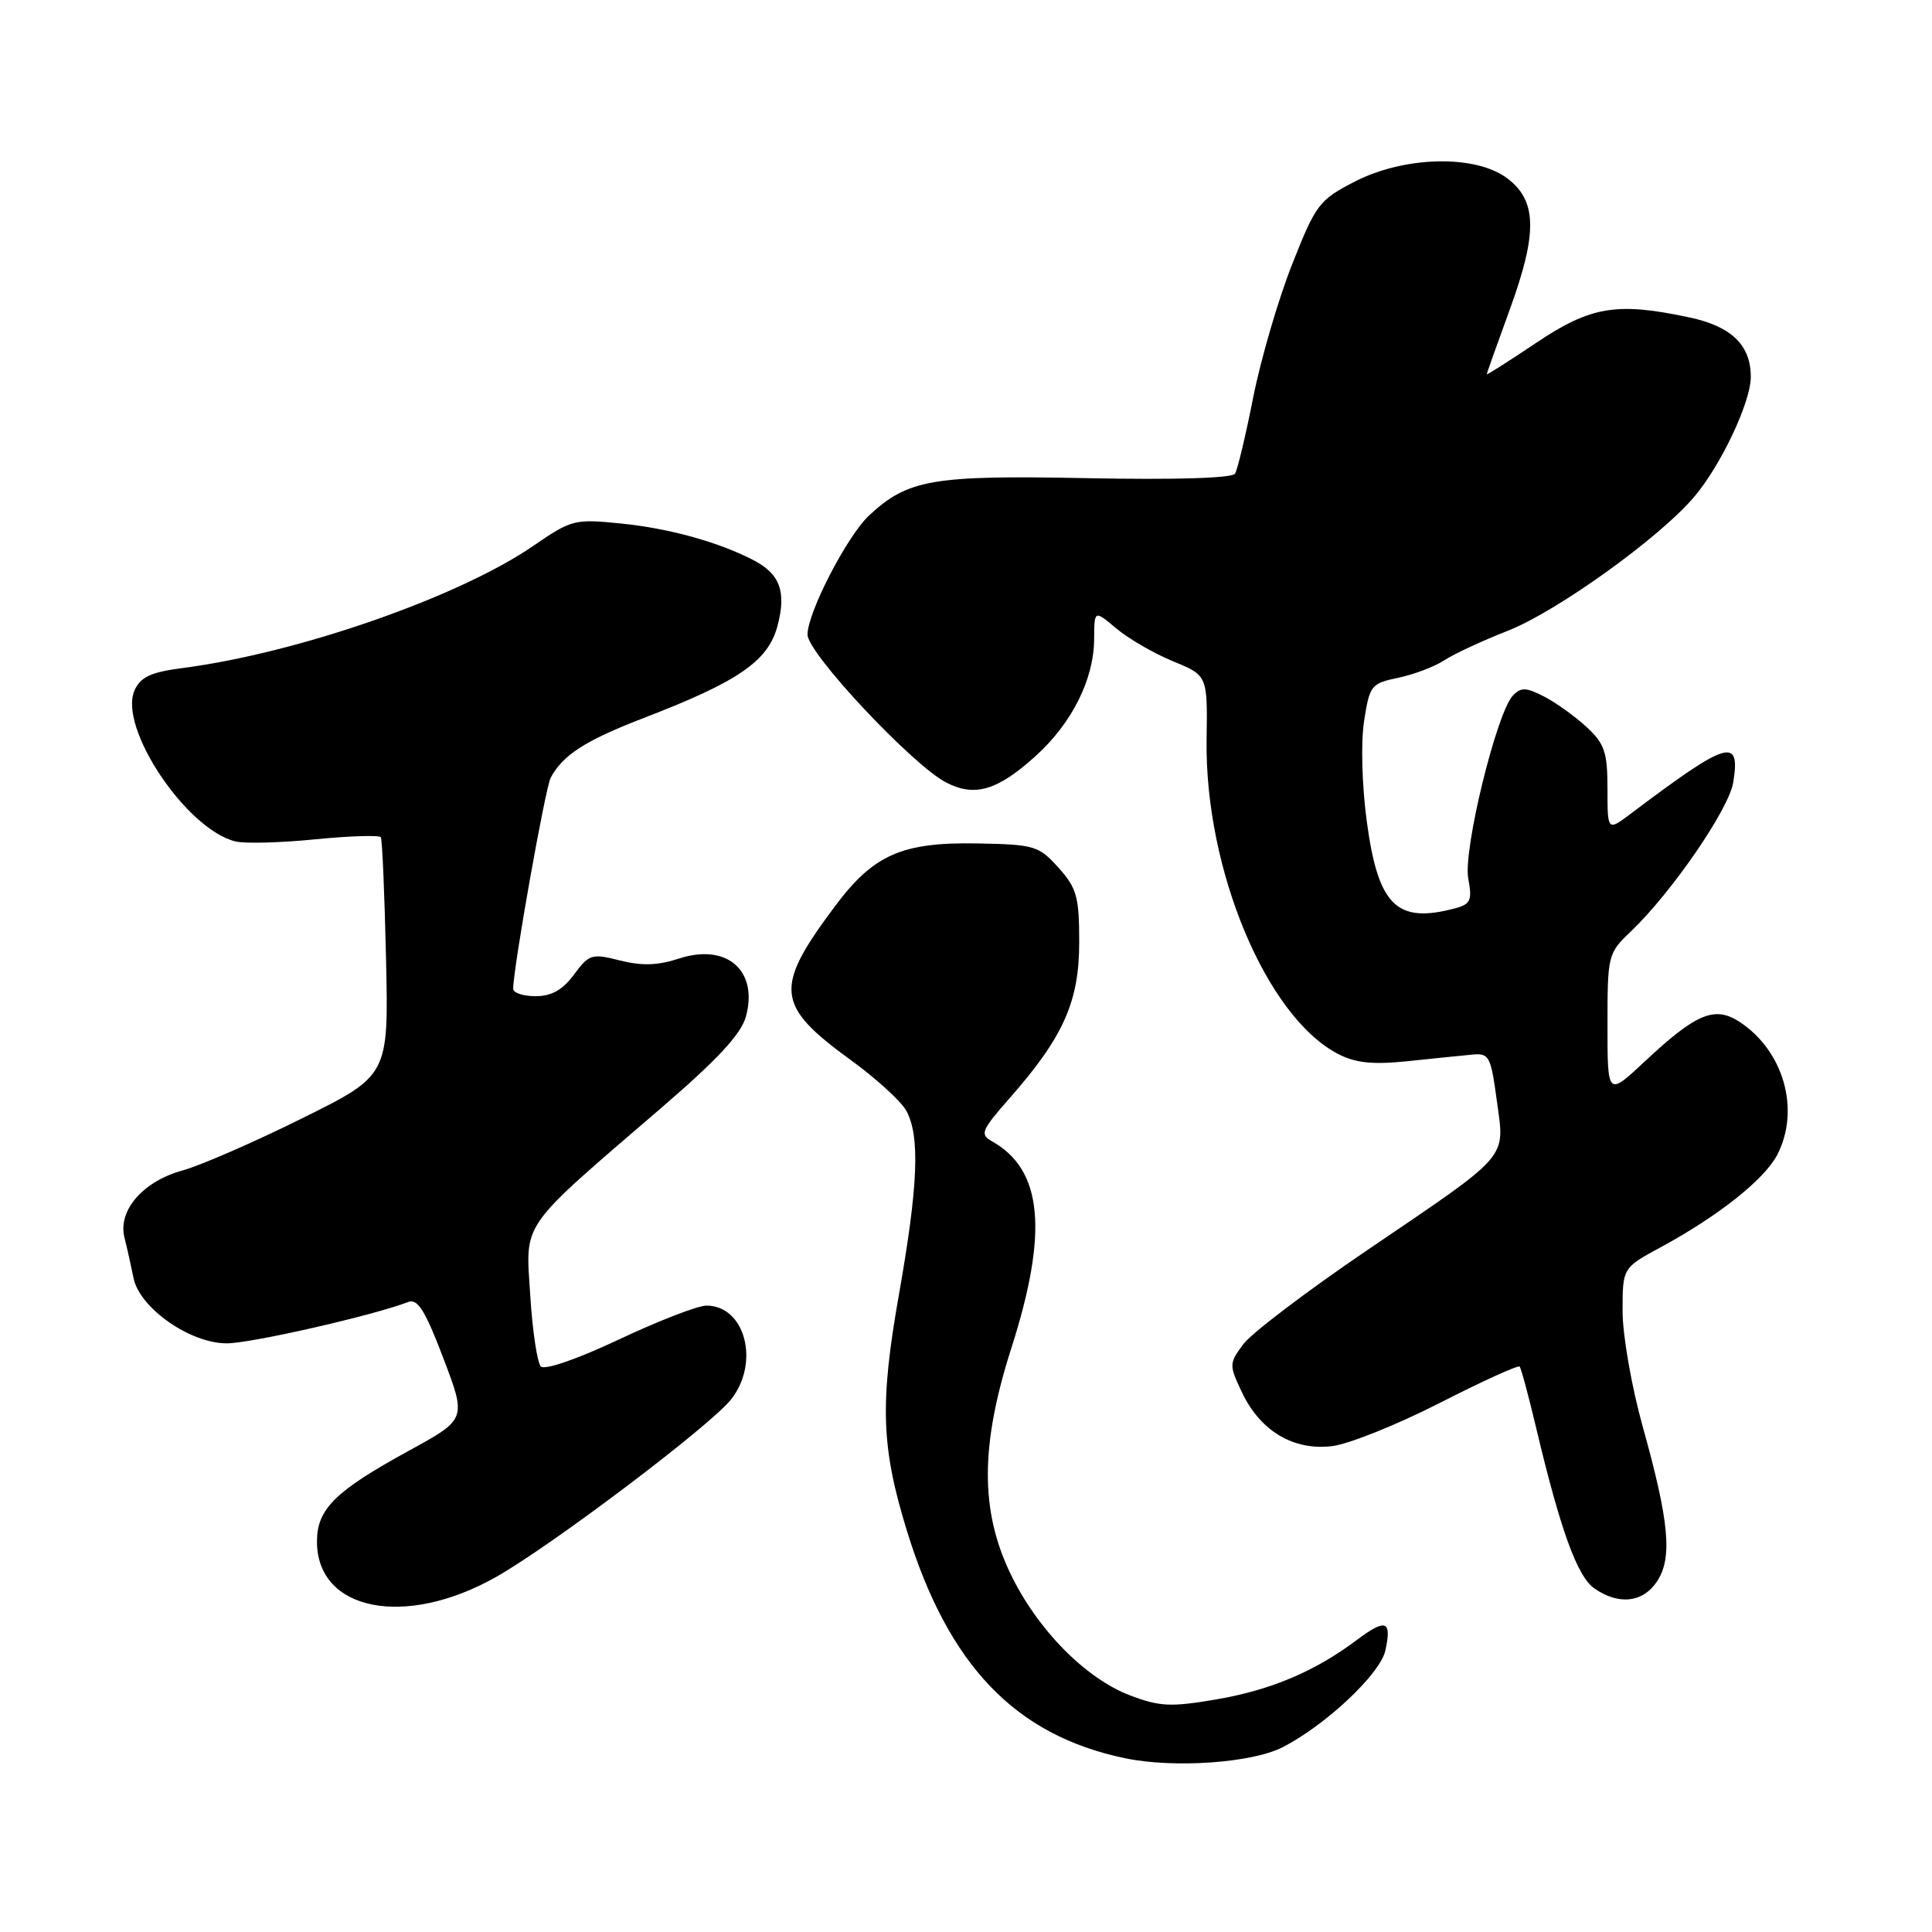 <?xml version="1.0" encoding="UTF-8" standalone="no"?>
<!DOCTYPE svg PUBLIC "-//W3C//DTD SVG 1.1//EN" "http://www.w3.org/Graphics/SVG/1.1/DTD/svg11.dtd" >
<svg xmlns="http://www.w3.org/2000/svg" xmlns:xlink="http://www.w3.org/1999/xlink" version="1.1" viewBox="0 0 256 256">
 <g >
 <path fill="currentColor"
d=" M 169.99 231.50 C 175.74 228.53 182.89 221.79 183.57 218.70 C 184.44 214.72 183.64 214.42 179.82 217.28 C 174.23 221.48 168.42 223.93 161.17 225.18 C 155.14 226.21 153.67 226.14 149.74 224.65 C 143.79 222.37 137.44 215.91 133.88 208.50 C 129.86 200.12 129.90 191.47 134.00 178.66 C 138.94 163.23 138.17 154.99 131.43 151.22 C 129.81 150.31 130.03 149.78 133.80 145.49 C 140.90 137.42 143.00 132.72 143.00 124.89 C 143.00 118.82 142.69 117.68 140.25 114.97 C 137.65 112.07 137.08 111.90 129.50 111.76 C 119.49 111.58 115.74 113.24 110.61 120.12 C 102.53 130.94 102.76 133.21 112.73 140.46 C 116.13 142.93 119.45 145.97 120.11 147.21 C 121.92 150.60 121.66 157.10 119.12 171.50 C 116.56 185.98 116.76 191.76 120.17 202.84 C 125.68 220.70 134.52 229.93 149.05 232.97 C 155.55 234.33 165.94 233.60 169.99 231.50 Z  M 65.71 208.97 C 73.10 204.80 94.14 188.90 96.88 185.42 C 100.73 180.53 98.73 172.99 93.60 173.00 C 92.44 173.01 87.24 175.02 82.03 177.48 C 76.56 180.06 72.18 181.58 71.67 181.07 C 71.19 180.59 70.55 176.33 70.26 171.62 C 69.64 161.72 68.66 163.12 87.74 146.70 C 95.10 140.37 98.21 137.00 98.84 134.70 C 100.50 128.57 96.28 124.93 89.92 127.03 C 87.17 127.93 85.04 128.00 82.16 127.27 C 78.42 126.32 78.06 126.43 76.06 129.13 C 74.55 131.17 73.08 132.00 70.97 132.00 C 69.34 132.00 68.00 131.56 68.00 131.02 C 68.00 128.29 72.25 104.41 72.97 103.05 C 74.59 100.03 77.56 98.12 85.29 95.14 C 97.82 90.32 101.76 87.62 103.01 82.98 C 104.23 78.43 103.37 76.05 99.83 74.22 C 95.19 71.82 88.74 70.03 82.40 69.38 C 76.14 68.74 75.76 68.83 70.71 72.30 C 60.83 79.10 39.52 86.53 24.18 88.52 C 20.02 89.06 18.64 89.69 17.84 91.45 C 15.61 96.34 24.69 109.93 31.22 111.50 C 32.48 111.80 37.24 111.67 41.81 111.21 C 46.38 110.76 50.27 110.64 50.46 110.94 C 50.65 111.25 50.96 118.47 51.15 127.00 C 51.50 142.50 51.50 142.50 40.00 148.20 C 33.67 151.34 26.58 154.43 24.22 155.08 C 18.95 156.52 15.59 160.39 16.49 163.98 C 16.84 165.36 17.38 167.78 17.69 169.33 C 18.48 173.31 25.17 178.00 30.04 178.00 C 33.27 178.00 49.41 174.32 54.09 172.52 C 55.34 172.04 56.34 173.64 58.75 179.98 C 61.82 188.05 61.82 188.05 54.16 192.24 C 44.40 197.58 42.00 199.96 42.00 204.26 C 42.00 213.46 53.66 215.77 65.71 208.97 Z  M 219.58 209.52 C 221.63 206.39 221.18 201.60 217.66 189.00 C 216.20 183.77 215.00 176.91 215.00 173.75 C 215.00 168.00 215.00 168.00 220.08 165.25 C 227.68 161.14 233.81 156.27 235.50 153.01 C 238.57 147.06 236.36 139.25 230.51 135.41 C 227.21 133.25 224.77 134.26 217.96 140.63 C 213.00 145.27 213.00 145.27 213.00 135.82 C 213.00 126.57 213.06 126.31 216.08 123.44 C 221.49 118.28 229.09 107.23 229.66 103.68 C 230.65 97.60 228.97 98.11 216.08 107.82 C 213.00 110.14 213.00 110.14 213.00 104.52 C 213.00 99.68 212.62 98.55 210.25 96.35 C 208.74 94.95 206.21 93.13 204.63 92.31 C 202.23 91.07 201.54 91.04 200.47 92.16 C 198.31 94.42 193.85 112.67 194.55 116.39 C 195.09 119.29 194.87 119.80 192.84 120.35 C 185.07 122.43 182.62 120.03 181.11 108.87 C 180.46 104.07 180.31 98.39 180.75 95.54 C 181.48 90.81 181.69 90.55 185.27 89.81 C 187.34 89.38 190.08 88.34 191.36 87.50 C 192.64 86.66 196.42 84.90 199.77 83.59 C 206.29 81.04 219.94 71.23 224.51 65.81 C 228.04 61.64 231.98 53.29 231.99 49.97 C 232.01 45.77 229.45 43.26 223.95 42.08 C 214.26 40.00 210.80 40.57 203.58 45.41 C 199.96 47.84 197.00 49.72 197.00 49.60 C 197.00 49.48 198.37 45.62 200.05 41.02 C 203.76 30.85 203.67 26.57 199.68 23.60 C 195.46 20.46 186.10 20.68 179.52 24.06 C 174.78 26.50 174.36 27.06 171.20 35.06 C 169.37 39.70 167.06 47.61 166.06 52.64 C 165.07 57.67 163.98 62.22 163.65 62.76 C 163.28 63.36 155.74 63.59 144.02 63.36 C 123.58 62.95 120.30 63.51 115.16 68.30 C 112.25 71.01 107.00 81.17 107.00 84.09 C 107.00 86.54 120.86 101.34 125.36 103.68 C 129.13 105.64 132.15 104.76 137.18 100.22 C 142.03 95.85 144.95 90.03 144.98 84.66 C 145.00 80.82 145.00 80.82 147.92 83.28 C 149.53 84.63 152.90 86.58 155.42 87.62 C 160.01 89.50 160.01 89.50 159.88 98.00 C 159.63 115.21 167.80 134.74 177.31 139.66 C 179.61 140.85 181.89 141.09 186.44 140.62 C 189.77 140.27 193.62 139.88 194.99 139.75 C 197.33 139.51 197.53 139.88 198.34 145.87 C 199.40 153.68 200.26 152.69 181.08 165.71 C 173.15 171.10 165.79 176.68 164.73 178.13 C 162.85 180.67 162.85 180.88 164.57 184.50 C 166.99 189.61 171.39 192.24 176.50 191.62 C 178.70 191.36 185.11 188.79 190.75 185.91 C 196.39 183.03 201.16 180.86 201.36 181.08 C 201.56 181.31 202.52 184.88 203.50 189.00 C 206.74 202.67 208.98 208.88 211.25 210.46 C 214.48 212.73 217.72 212.36 219.58 209.52 Z "/>
</g>
</svg>
